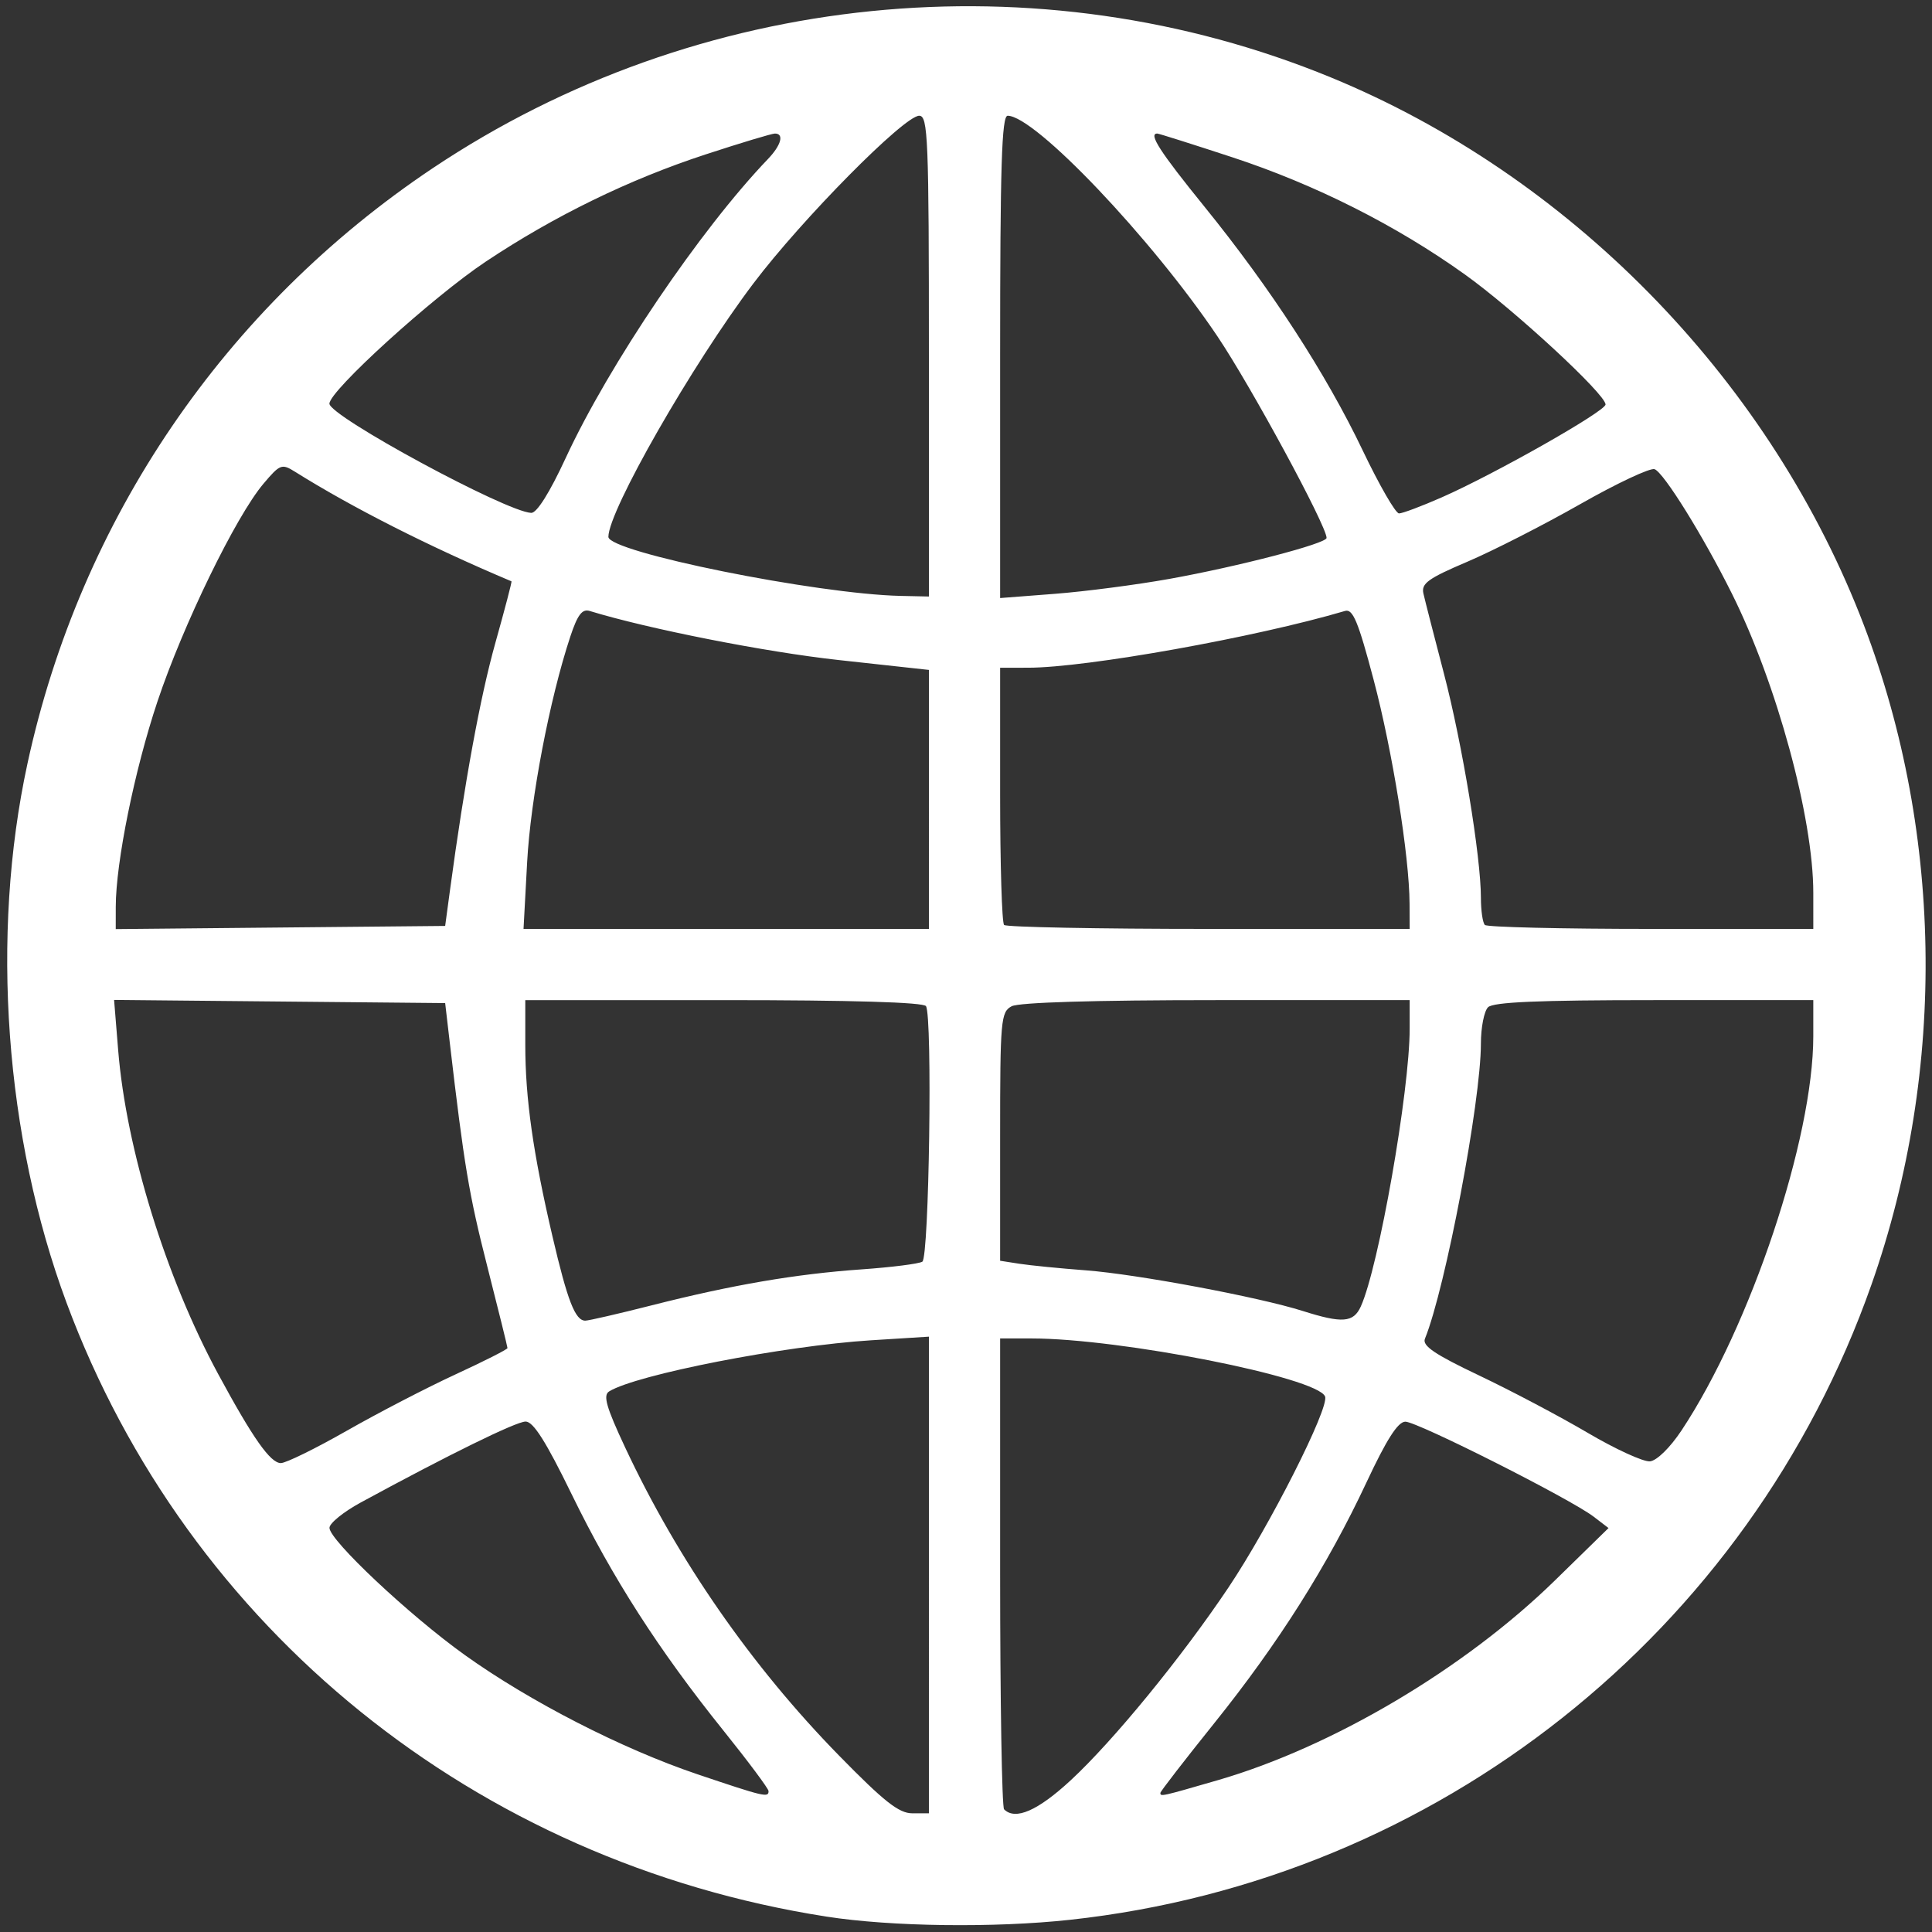 <?xml version="1.0" encoding="UTF-8" standalone="no"?>
<svg
   width="8.25in"
   height="8.25in"
   viewBox="0 0 594 594"
   version="1.1"
   id="svg3"
   sodipodi:docname="logo web blanc.svg"
   inkscape:version="1.1.2 (0a00cf5339, 2022-02-04, custom)"
   xmlns:inkscape="http://www.inkscape.org/namespaces/inkscape"
   xmlns:sodipodi="http://sodipodi.sourceforge.net/DTD/sodipodi-0.dtd"
   xmlns="http://www.w3.org/2000/svg"
   xmlns:svg="http://www.w3.org/2000/svg">
  <rect x="0" y="0" width="594" height="594" fill="#333333" stroke="none"/>
  <defs
     id="defs7" />
  <sodipodi:namedview
     id="namedview5"
     pagecolor="#00ffff"
     bordercolor="#666666"
     borderopacity="1.0"
     inkscape:pageshadow="2"
     inkscape:pageopacity="0"
     inkscape:pagecheckerboard="0"
     inkscape:document-units="in"
     showgrid="false"
     inkscape:zoom="0.58122035"
     inkscape:cx="689.06741"
     inkscape:cy="323.45736"
     inkscape:window-width="1600"
     inkscape:window-height="837"
     inkscape:window-x="-8"
     inkscape:window-y="-8"
     inkscape:window-maximized="1"
     inkscape:current-layer="svg3" />
  <path
     style="fill:#ffffff;fill-opacity:1;stroke-width:2.433"
     d="M 338.8,785.687 C 195.055,763.248 77.057,667.941 27.292,534.083 2.007,466.07 -3.993,383.416 11.25,313.063 32.954,212.883 92.076,126.015 177.391,68.948 285.946,-3.663 425.351,-17.74 545.636,31.761 642.858,71.771 723.523,153.732 762.425,252.033 c 34.205,86.432 35.932,186.016 4.763,274.559 -50.238,142.71 -178.065,244.036 -328.512,260.404 -31.075,3.381 -73.386,2.826 -99.876,-1.309 z m 41.992,-140.046 v -97.695 l -23.724,1.489 c -35.602,2.234 -96.21,14.064 -107.359,20.954 -2.576,1.592 -1.191,6.435 6.592,23.043 21.621,46.137 51.754,89.545 87.594,126.181 18.476,18.886 24.604,23.724 30.052,23.724 h 6.844 z m 58.166,84.135 c 17.448,-16.154 45.381,-50.286 64.569,-78.901 16.91,-25.216 41.461,-73.728 39.672,-78.39 -3.002,-7.823 -83.812,-23.804 -120.371,-23.804 h -12.838 v 95.705 c 0,52.638 0.73,96.435 1.622,97.327 4.608,4.608 13.816,0.588 27.346,-11.938 z m -123.907,4.436 c -0.025,-1.004 -8.399,-12.227 -18.611,-24.94 -26.432,-32.908 -45.378,-62.42 -62.092,-96.719 -10.514,-21.575 -15.725,-29.806 -18.872,-29.806 -3.882,0 -31.558,13.589 -67.642,33.212 -7.015,3.815 -12.763,8.475 -12.774,10.356 -0.03,5.046 32.726,35.835 55.412,52.085 26.677,19.109 64.509,38.51 95.425,48.937 27.409,9.245 29.222,9.672 29.153,6.876 z m 184.086,-4.42 C 546.26,716.144 600.427,684.049 637.493,647.815 l 21.899,-21.407 -6.083,-4.66 c -9.491,-7.271 -72.405,-39.007 -77.211,-38.948 -3.053,0.037 -7.679,7.27 -15.949,24.94 -15.93,34.032 -36.097,65.933 -62.361,98.641 -12.155,15.138 -22.1,28.003 -22.1,28.59 0,1.598 0.23,1.547 23.451,-5.179 z M 142.184,586.504 c 12.8,-7.301 32.853,-17.694 44.563,-23.095 11.71,-5.401 21.29,-10.253 21.29,-10.782 0,-0.529 -3.726,-15.594 -8.28,-33.477 -7.516,-29.513 -9.478,-41.233 -15.421,-92.128 l -1.847,-15.816 -67.859,-0.647 -67.859,-0.647 1.668,20.554 c 3.295,40.607 19.467,92.992 41.002,132.814 14.236,26.325 21.397,36.498 25.692,36.498 2.077,0 14.25,-5.974 27.05,-13.275 z m 547.13,-0.108 c 28.277,-42.635 54.023,-119.641 54.023,-161.58 v -14.825 h -65.209 c -47.474,0 -66.003,0.794 -68.129,2.92 -1.606,1.606 -2.92,8.309 -2.92,14.895 0,23.724 -14.508,100.227 -22.946,120.996 -1.175,2.892 4.008,6.402 22.265,15.08 13.088,6.221 33.103,16.794 44.478,23.495 11.375,6.701 22.862,11.959 25.525,11.685 2.797,-0.288 8.252,-5.639 12.912,-12.665 z M 267.209,535.091 c 32.981,-8.377 58.98,-12.829 86.018,-14.729 12.273,-0.863 23.466,-2.281 24.875,-3.151 2.785,-1.721 4.195,-100.385 1.497,-104.751 -0.983,-1.59 -30.494,-2.469 -82.894,-2.469 h -81.368 v 18.391 c 0,21.893 3.202,44.443 11.137,78.444 6.173,26.447 9.328,34.557 13.448,34.557 1.383,0 13.663,-2.831 27.288,-6.292 z m 290.625,0.511 c 7.343,-16.117 20.046,-88.349 20.046,-113.99 v -11.621 h -79.238 c -49.968,0 -80.977,0.93 -83.945,2.519 -4.423,2.367 -4.706,5.586 -4.706,53.42 v 50.901 l 7.908,1.231 c 4.349,0.677 16.667,1.895 27.373,2.708 20.874,1.585 70.866,10.961 88.811,16.657 16.15,5.126 20.745,4.773 23.751,-1.824 z M 184.459,364.977 c 5.988,-44.363 12.411,-79.355 18.635,-101.526 3.854,-13.729 6.817,-25.043 6.584,-25.141 -33.695,-14.215 -65.143,-30.138 -88.819,-44.971 -5.336,-3.343 -6.088,-3.053 -12.866,4.966 -11.305,13.374 -32.964,57.885 -43.466,89.327 -9.383,28.09 -17.05,65.857 -17.07,84.076 l -0.01,9.163 67.521,-0.647 67.521,-0.647 z m 196.334,-37.269 v -53.085 l -37.106,-4.064 c -29.951,-3.281 -78.035,-12.761 -101.967,-20.105 -3.062,-0.94 -4.962,1.566 -7.9,10.413 -8.47,25.512 -16.311,66.456 -17.724,92.553 l -1.482,27.373 h 83.09 83.09 z m 197.04,42.744 c -0.09,-19.522 -7.004,-62.579 -14.752,-91.861 -6.305,-23.831 -8.49,-29.092 -11.685,-28.147 -36.561,10.812 -105.97,23.255 -129.847,23.278 l -11.558,0.011 v 51.908 c 0,28.549 0.73,52.638 1.622,53.53 0.892,0.892 38.667,1.622 83.945,1.622 h 82.323 l -0.047,-10.341 z m 165.504,-4.484 c 0,-30.716 -14.962,-85.693 -33.379,-122.649 -11.756,-23.59 -27.865,-49.519 -31.673,-50.98 -1.747,-0.67 -15.472,5.776 -30.5,14.326 -15.028,8.55 -35.887,19.189 -46.352,23.643 -16.014,6.815 -18.854,8.873 -17.927,12.988 0.606,2.689 4.396,17.481 8.423,32.871 7.516,28.727 15.15,75.03 15.15,91.89 0,5.221 0.73,10.223 1.622,11.115 0.892,0.892 31.55,1.622 68.129,1.622 h 66.507 z M 380.793,145.991 c 0,-89.581 -0.362,-98.544 -3.978,-98.544 -6.154,0 -47.995,42.317 -67.958,68.731 -25.156,33.284 -59.456,93.226 -59.456,103.904 0,6.22 85.333,23.454 119.834,24.202 l 11.558,0.251 z m 98.544,91.326 c 28.337,-5.089 64.479,-14.507 64.479,-16.803 0,-4.96 -30.922,-62.074 -44.733,-82.621 -26.984,-40.147 -74.815,-90.446 -86.007,-90.446 -2.441,0 -3.085,20.651 -3.085,98.858 v 98.858 l 22.507,-1.738 c 12.379,-0.956 33.456,-3.704 46.839,-6.108 z M 231.901,187.755 c 17.719,-38.27 55.154,-93.609 82.912,-122.565 5.415,-5.649 6.727,-10.443 2.857,-10.443 -1.262,0 -14.095,3.866 -28.519,8.591 -31.281,10.247 -61.759,25.108 -89.918,43.845 -21.779,14.491 -64.19,53.007 -64.19,58.294 0,5.154 72.471,44.377 82.728,44.775 2.288,0.089 7.56,-8.305 14.131,-22.496 z m 359.058,16.163 c 21.762,-9.568 67.217,-35.336 67.217,-38.106 0,-4.215 -37.48,-38.855 -57.676,-53.305 -28.161,-20.15 -61.368,-36.88 -95.354,-48.04 -16.281,-5.346 -30.117,-9.72 -30.747,-9.72 -3.717,0 1.098,7.453 19.419,30.06 27.147,33.498 49.753,68.335 64.847,99.932 6.76,14.152 13.439,25.731 14.841,25.731 1.402,0 9.256,-2.948 17.453,-6.552 z"
     id="path4326"
     transform="scale(0.75)" />
</svg>
